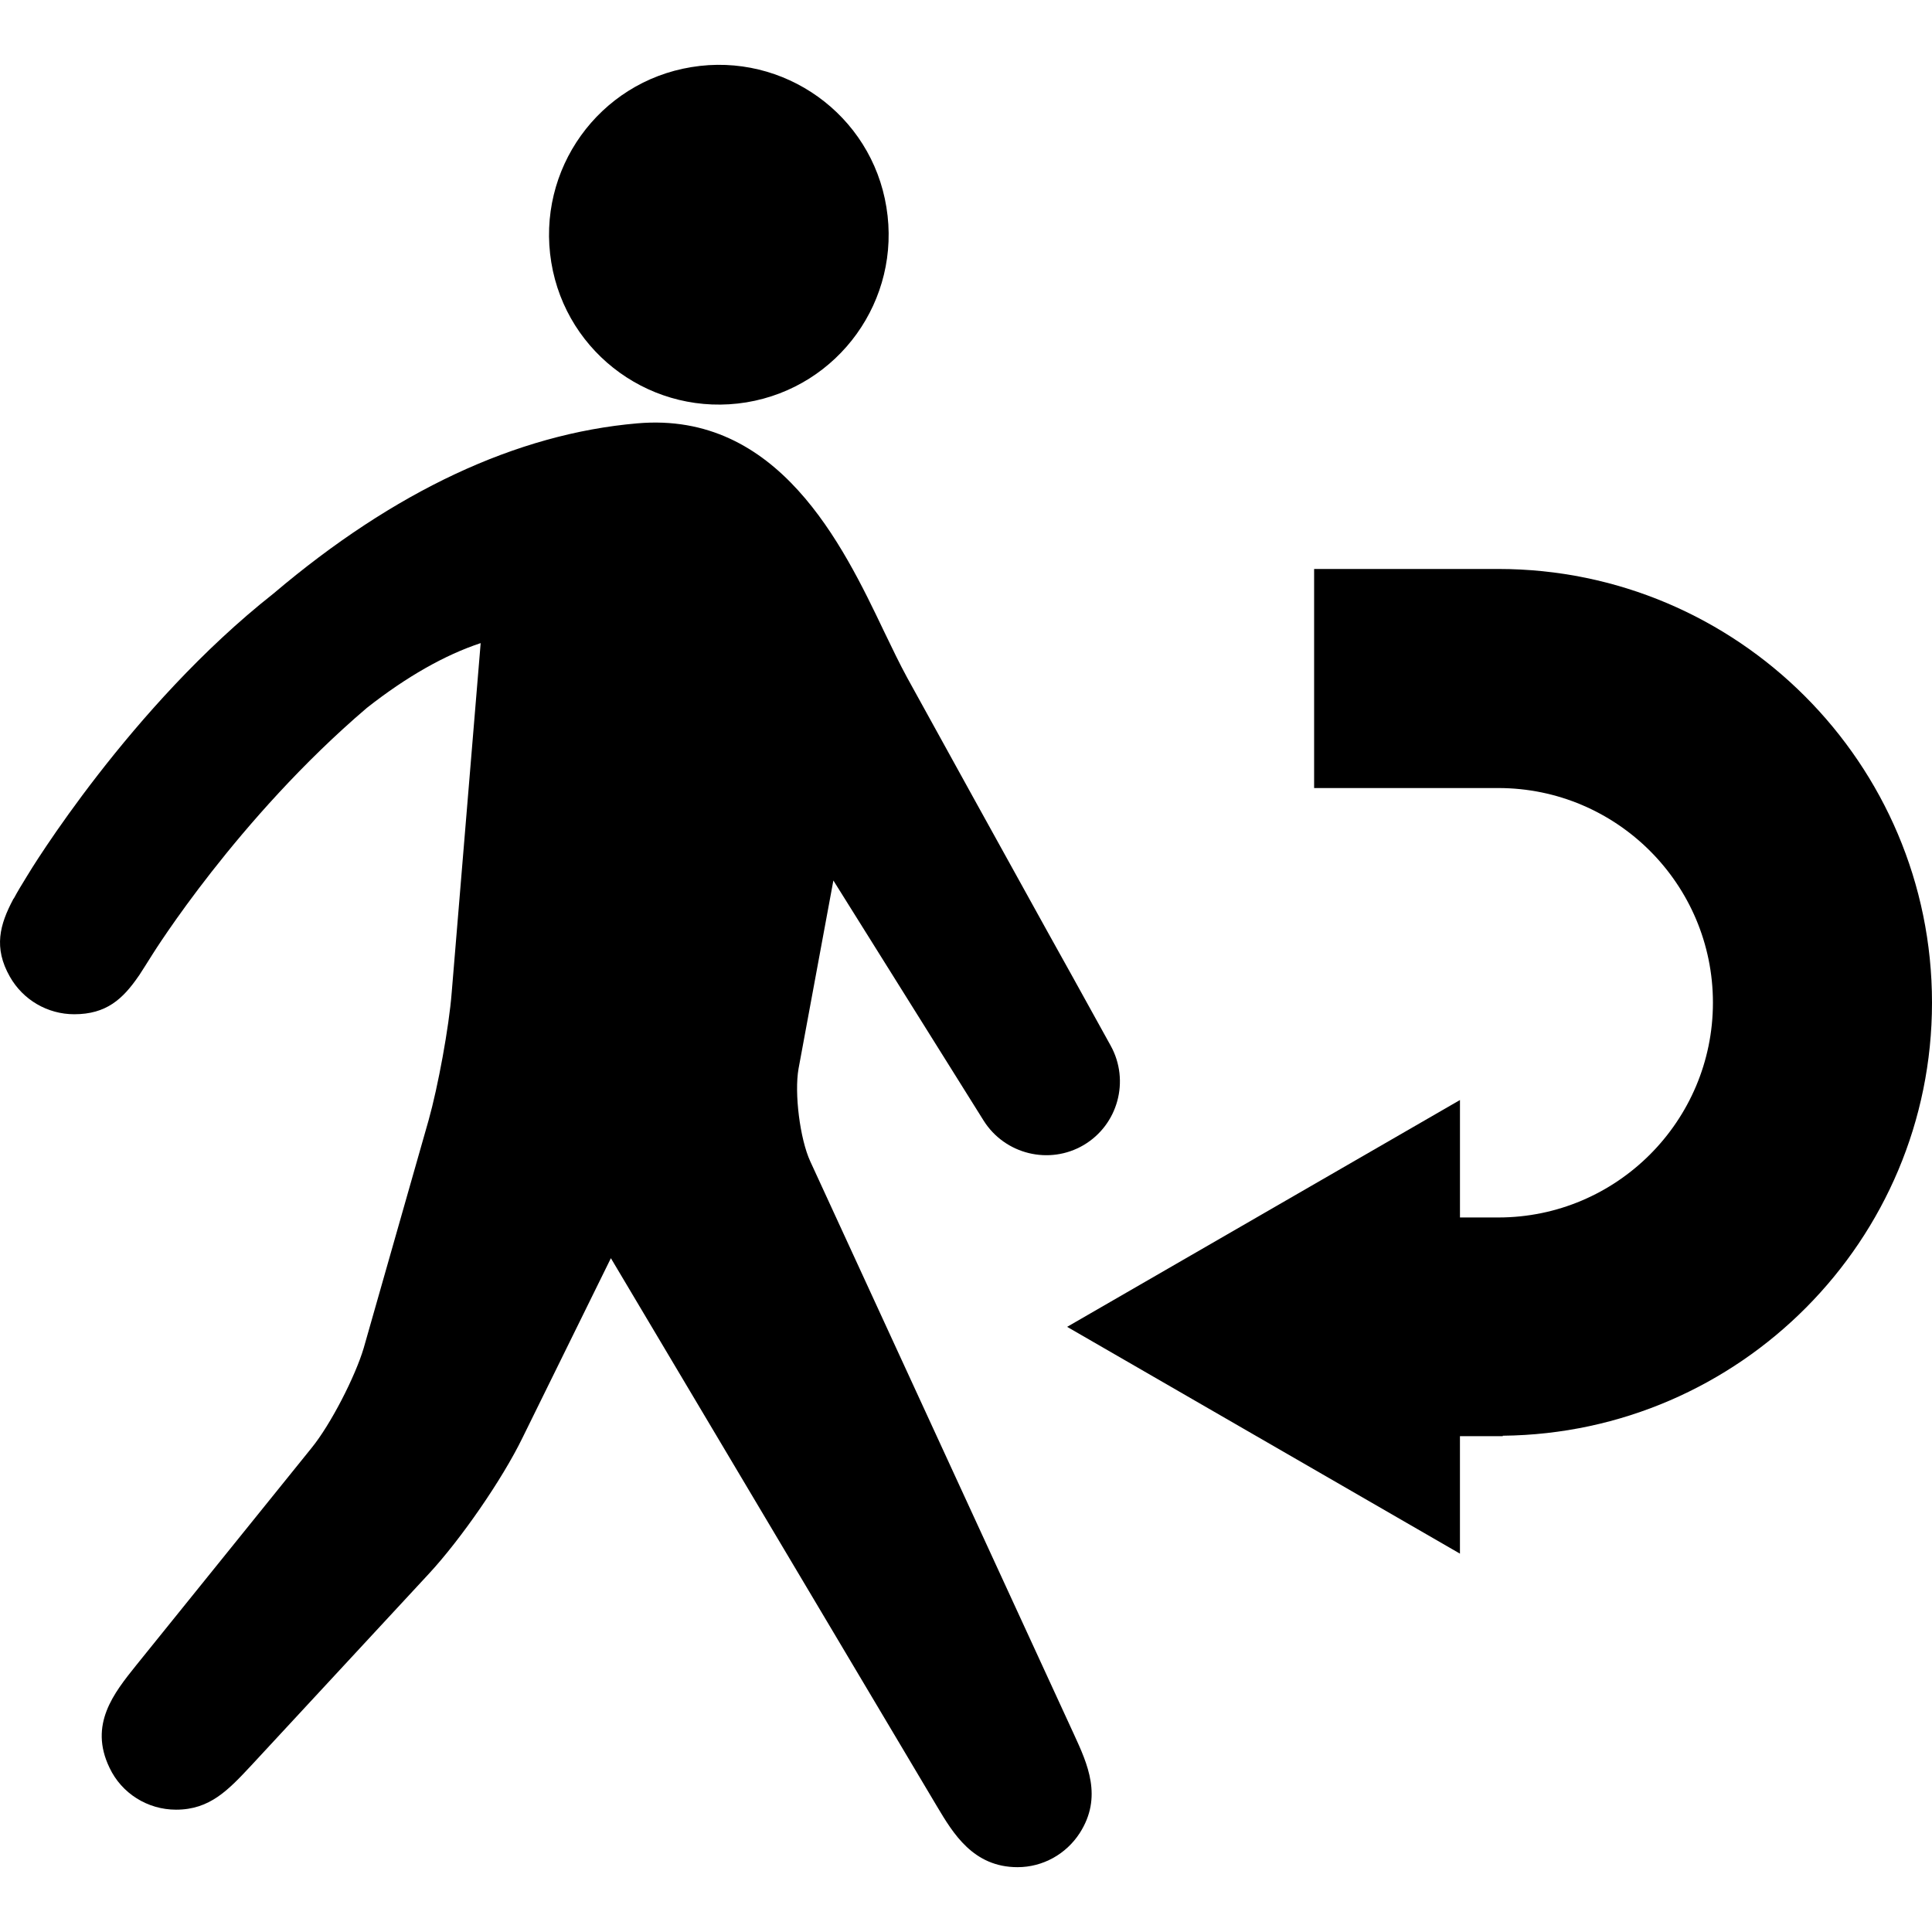 <svg xmlns="http://www.w3.org/2000/svg" xmlns:xlink="http://www.w3.org/1999/xlink" width="100" height="100" x="0" y="0" fill="#000" enable-background="new 0 0 99.999 93.288" version="1.1" viewBox="0 0 99.999 93.288" xml:space="preserve"><path d="M45.88,7.37c0.783,4.792-2.46,9.311-7.246,10.1c-4.798,0.783-9.316-2.46-10.1-7.246c-0.784-4.798,2.454-9.322,7.251-10.106 C40.572-0.671,45.109,2.578,45.88,7.37z"/><path d="M43.135,42.218l7.779,12.432c1.1,1.743,3.396,2.308,5.175,1.263c1.779-1.051,2.398-3.328,1.403-5.138l-1.975-3.571 c-1.706-3.055-3.383-6.115-5.083-9.176l-3.474-6.298c-0.395-0.723-0.784-1.537-1.203-2.405c-2.138-4.482-5.472-11.405-12.772-10.768 c-6.25,0.541-12.583,3.51-18.833,8.812C6.75,33.205,1.582,41.671,1.37,42.036c-0.237,0.383-0.461,0.753-0.65,1.105 c-0.012,0.018-0.024,0.03-0.036,0.042v0.006c-0.692,1.306-1.033,2.502-0.17,4.014c0.68,1.197,1.95,1.938,3.328,1.938 c1.658,0,2.515-0.783,3.334-1.979l0,0c0.012-0.006,0.012-0.019,0.024-0.031c0.225-0.34,0.449-0.71,0.698-1.099 c0.048-0.073,4.385-7.026,11.09-12.748c2.065-1.622,4.039-2.739,5.891-3.353l-1.5,18.092c-0.14,1.791-0.71,4.877-1.196,6.607 l-3.358,11.788c-0.443,1.488-1.713,3.96-2.697,5.169L7.042,82.847c-1.148,1.434-2.454,3.056-1.373,5.296 c0.625,1.324,1.968,2.169,3.443,2.169c1.755,0,2.703-1.015,3.905-2.302l9.201-9.93c1.633-1.768,3.771-4.847,4.828-7.021l4.573-9.292 l16.883,28.381c0.832,1.396,1.876,3.14,4.167,3.14l0,0c1.306,0,2.514-0.674,3.219-1.768c1.196-1.864,0.4-3.583-0.298-5.102 L41.939,56.757c-0.535-1.16-0.832-3.535-0.607-4.798L43.135,42.218z"/><path d="M99.999,48.541c0-12.377-10.069-22.447-22.446-22.447h-9.535v11.339h9.535c6.128,0,11.107,4.98,11.107,11.108 c0,6.127-4.979,11.119-11.107,11.119h-1.986v-6.079l-20.333,11.74L75.566,77.06v-6.079h2.217v-0.024 C90.057,70.829,99.999,60.838,99.999,48.541z"/></svg>